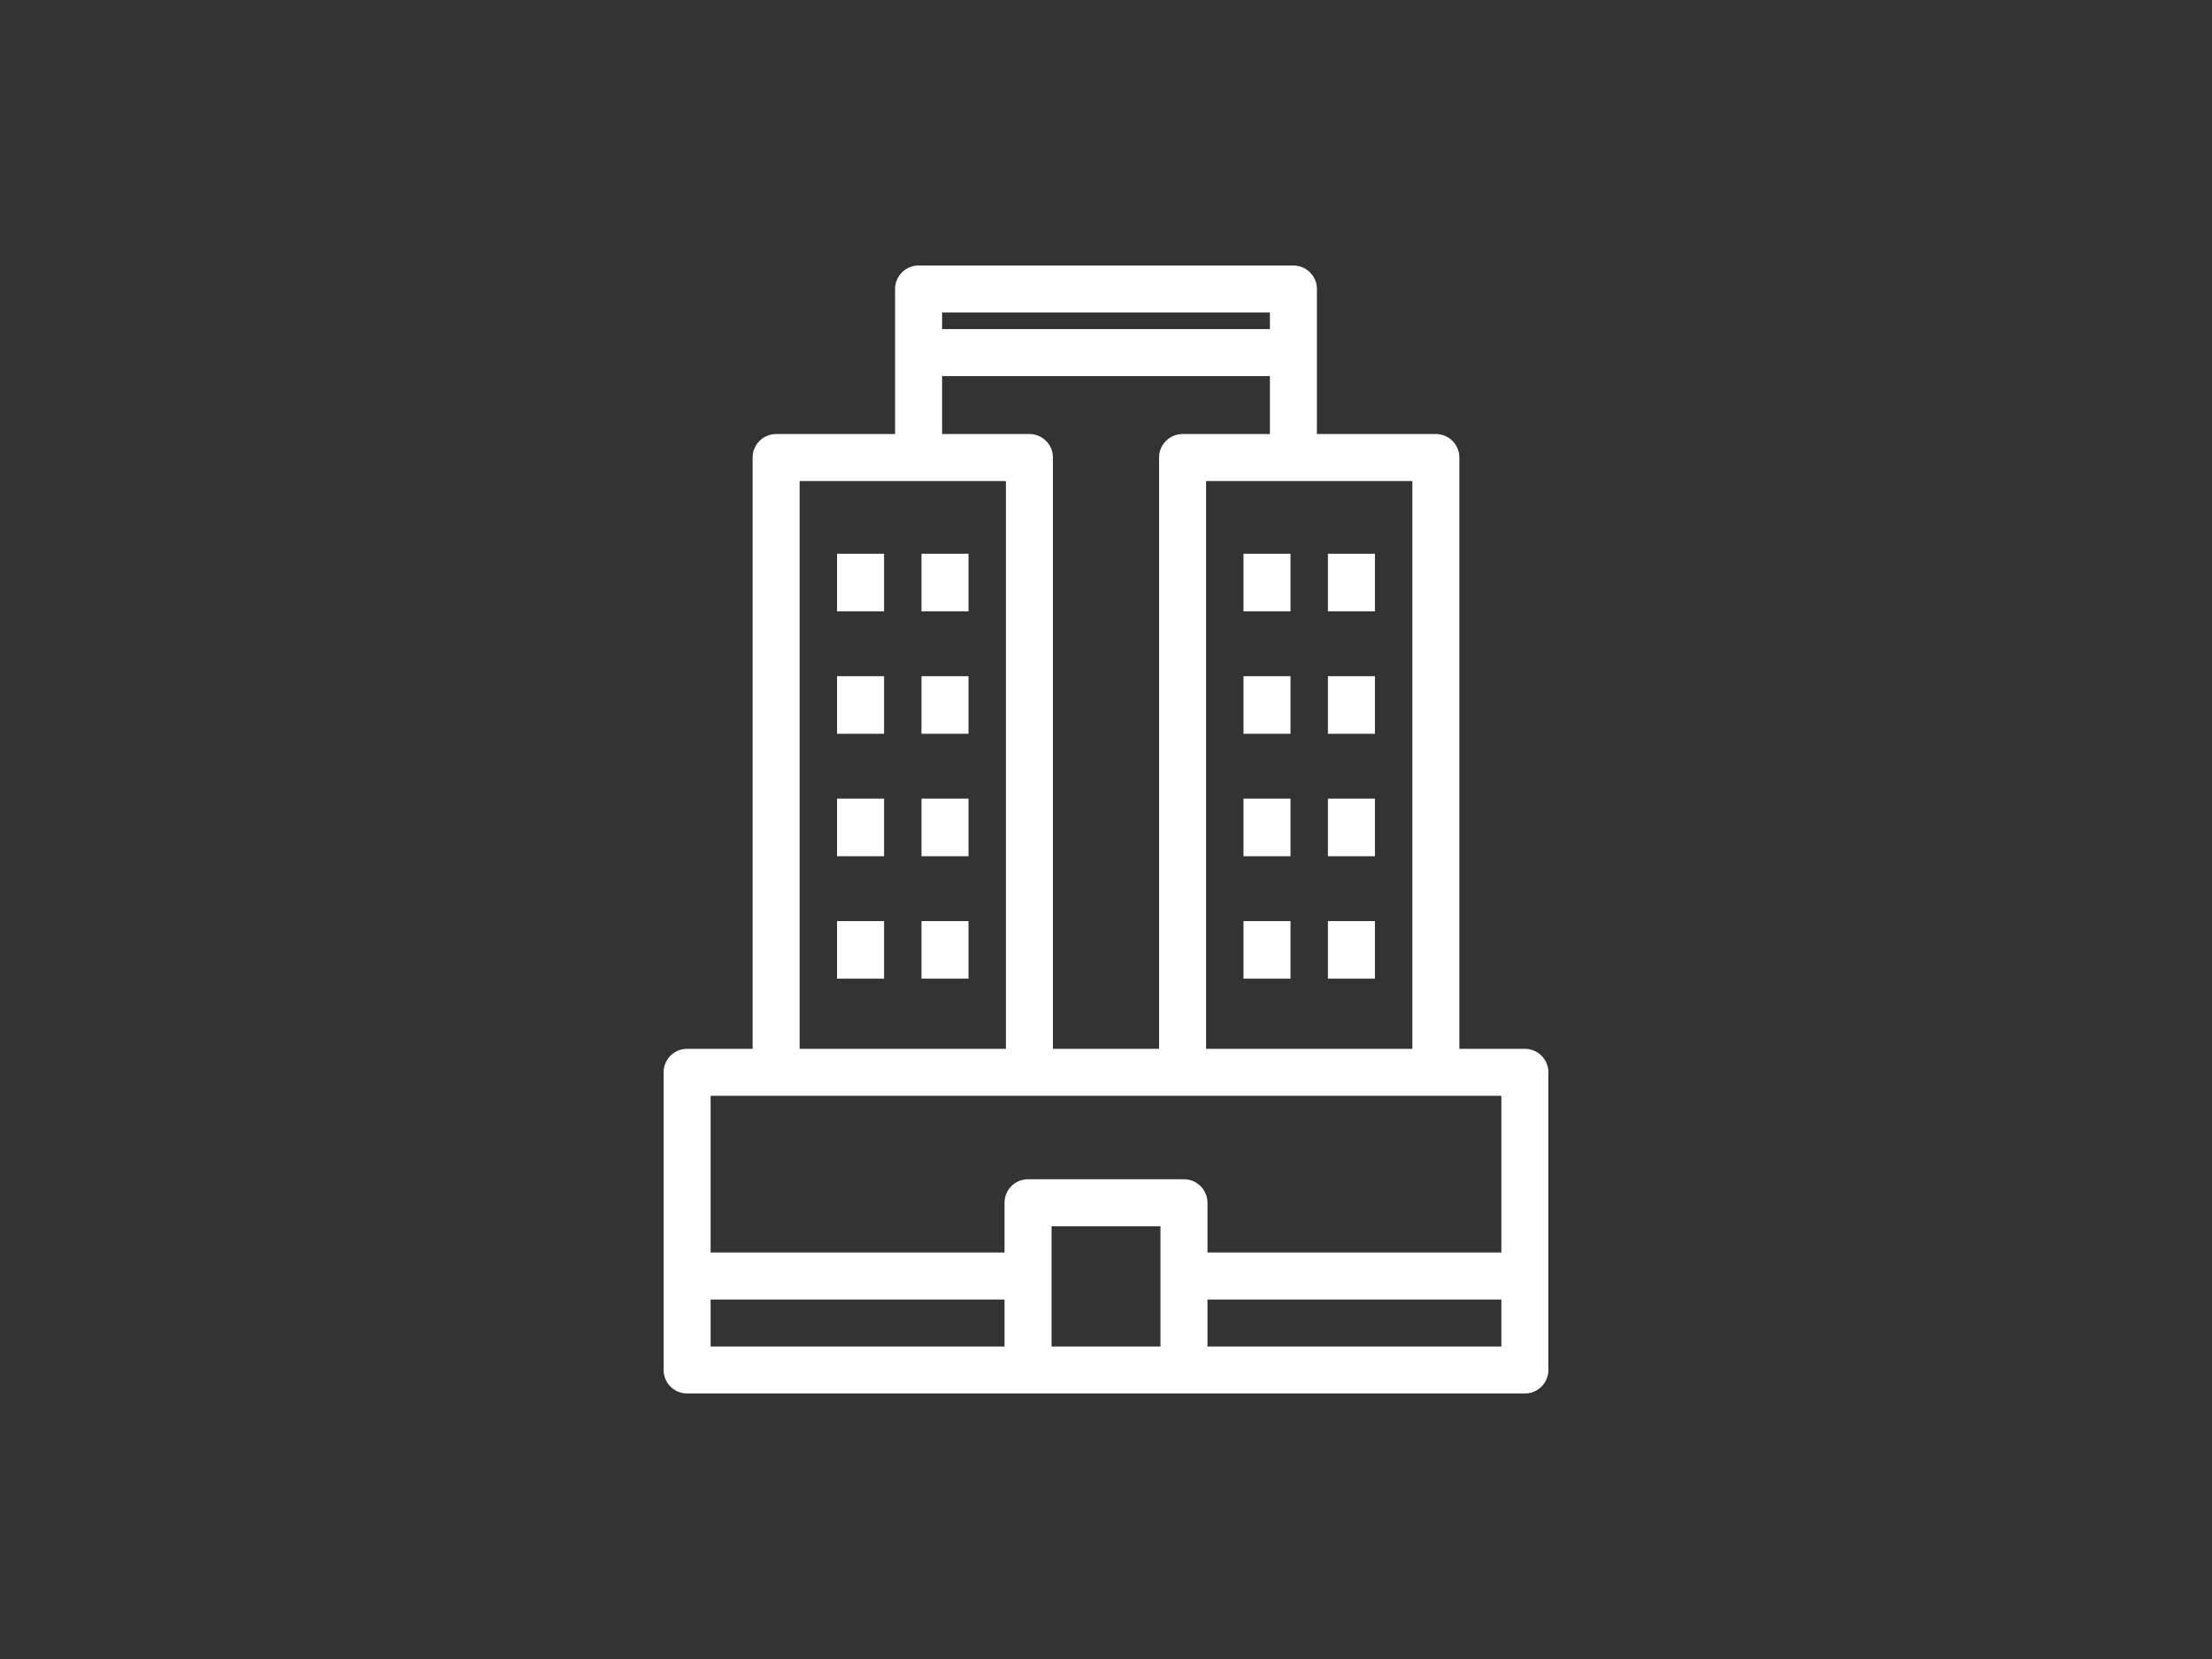 <svg width="800" height="600" xmlns="http://www.w3.org/2000/svg"><rect width="100%" height="100%" fill="#333333" stroke="none"/><g fill="#fff"><path d="M551.492 379.319h-23.694V165.48a8.5 8.5 0 0 0-8.5-8.5h-43.019v-52.446a8.5 8.5 0 0 0-8.5-8.5H332.22a8.5 8.5 0 0 0-8.5 8.5v52.446h-43.019a8.5 8.5 0 0 0-8.5 8.5v213.839h-23.694a8.5 8.5 0 0 0-8.5 8.5v107.647a8.5 8.5 0 0 0 8.5 8.5h302.986a8.5 8.5 0 0 0 8.5-8.5V387.819a8.501 8.501 0 0 0-8.501-8.5zm-40.693 0h-74.604V173.98h74.604v205.339zm-51.52-266.285v5.979H340.72v-5.979h118.559zM340.72 136.013h118.559v20.968h-31.585a8.5 8.5 0 0 0-8.5 8.5V379.32h-38.389V165.48a8.5 8.5 0 0 0-8.5-8.5H340.72v-20.967zm-51.519 37.967h74.604v205.339h-74.604V173.98zm253.791 222.339v56.676H436.696v-17.994a8.5 8.5 0 0 0-8.5-8.5h-56.392a8.5 8.5 0 0 0-8.5 8.5v17.994H257.007v-56.676h285.985zm-285.985 73.676h106.297v16.971H257.007v-16.971zm123.297 16.972v-43.465h39.393v43.465h-39.393zm56.392 0v-16.971h106.296v16.971H436.696z"/><path d="M302.734 200.275h17v20.822h-17zM333.272 200.275h17v20.822h-17zM302.734 244.558h17v20.822h-17zM333.272 244.558h17v20.822h-17zM302.734 288.842h17v20.822h-17zM333.272 288.842h17v20.822h-17zM302.734 333.125h17v20.822h-17zM333.272 333.125h17v20.822h-17zM449.727 200.275h17v20.822h-17zM480.264 200.275h17v20.822h-17zM449.727 244.558h17v20.822h-17zM480.264 244.558h17v20.822h-17zM449.727 288.842h17v20.822h-17zM480.264 288.842h17v20.822h-17zM449.727 333.125h17v20.822h-17zM480.264 333.125h17v20.822h-17z"/></g></svg>